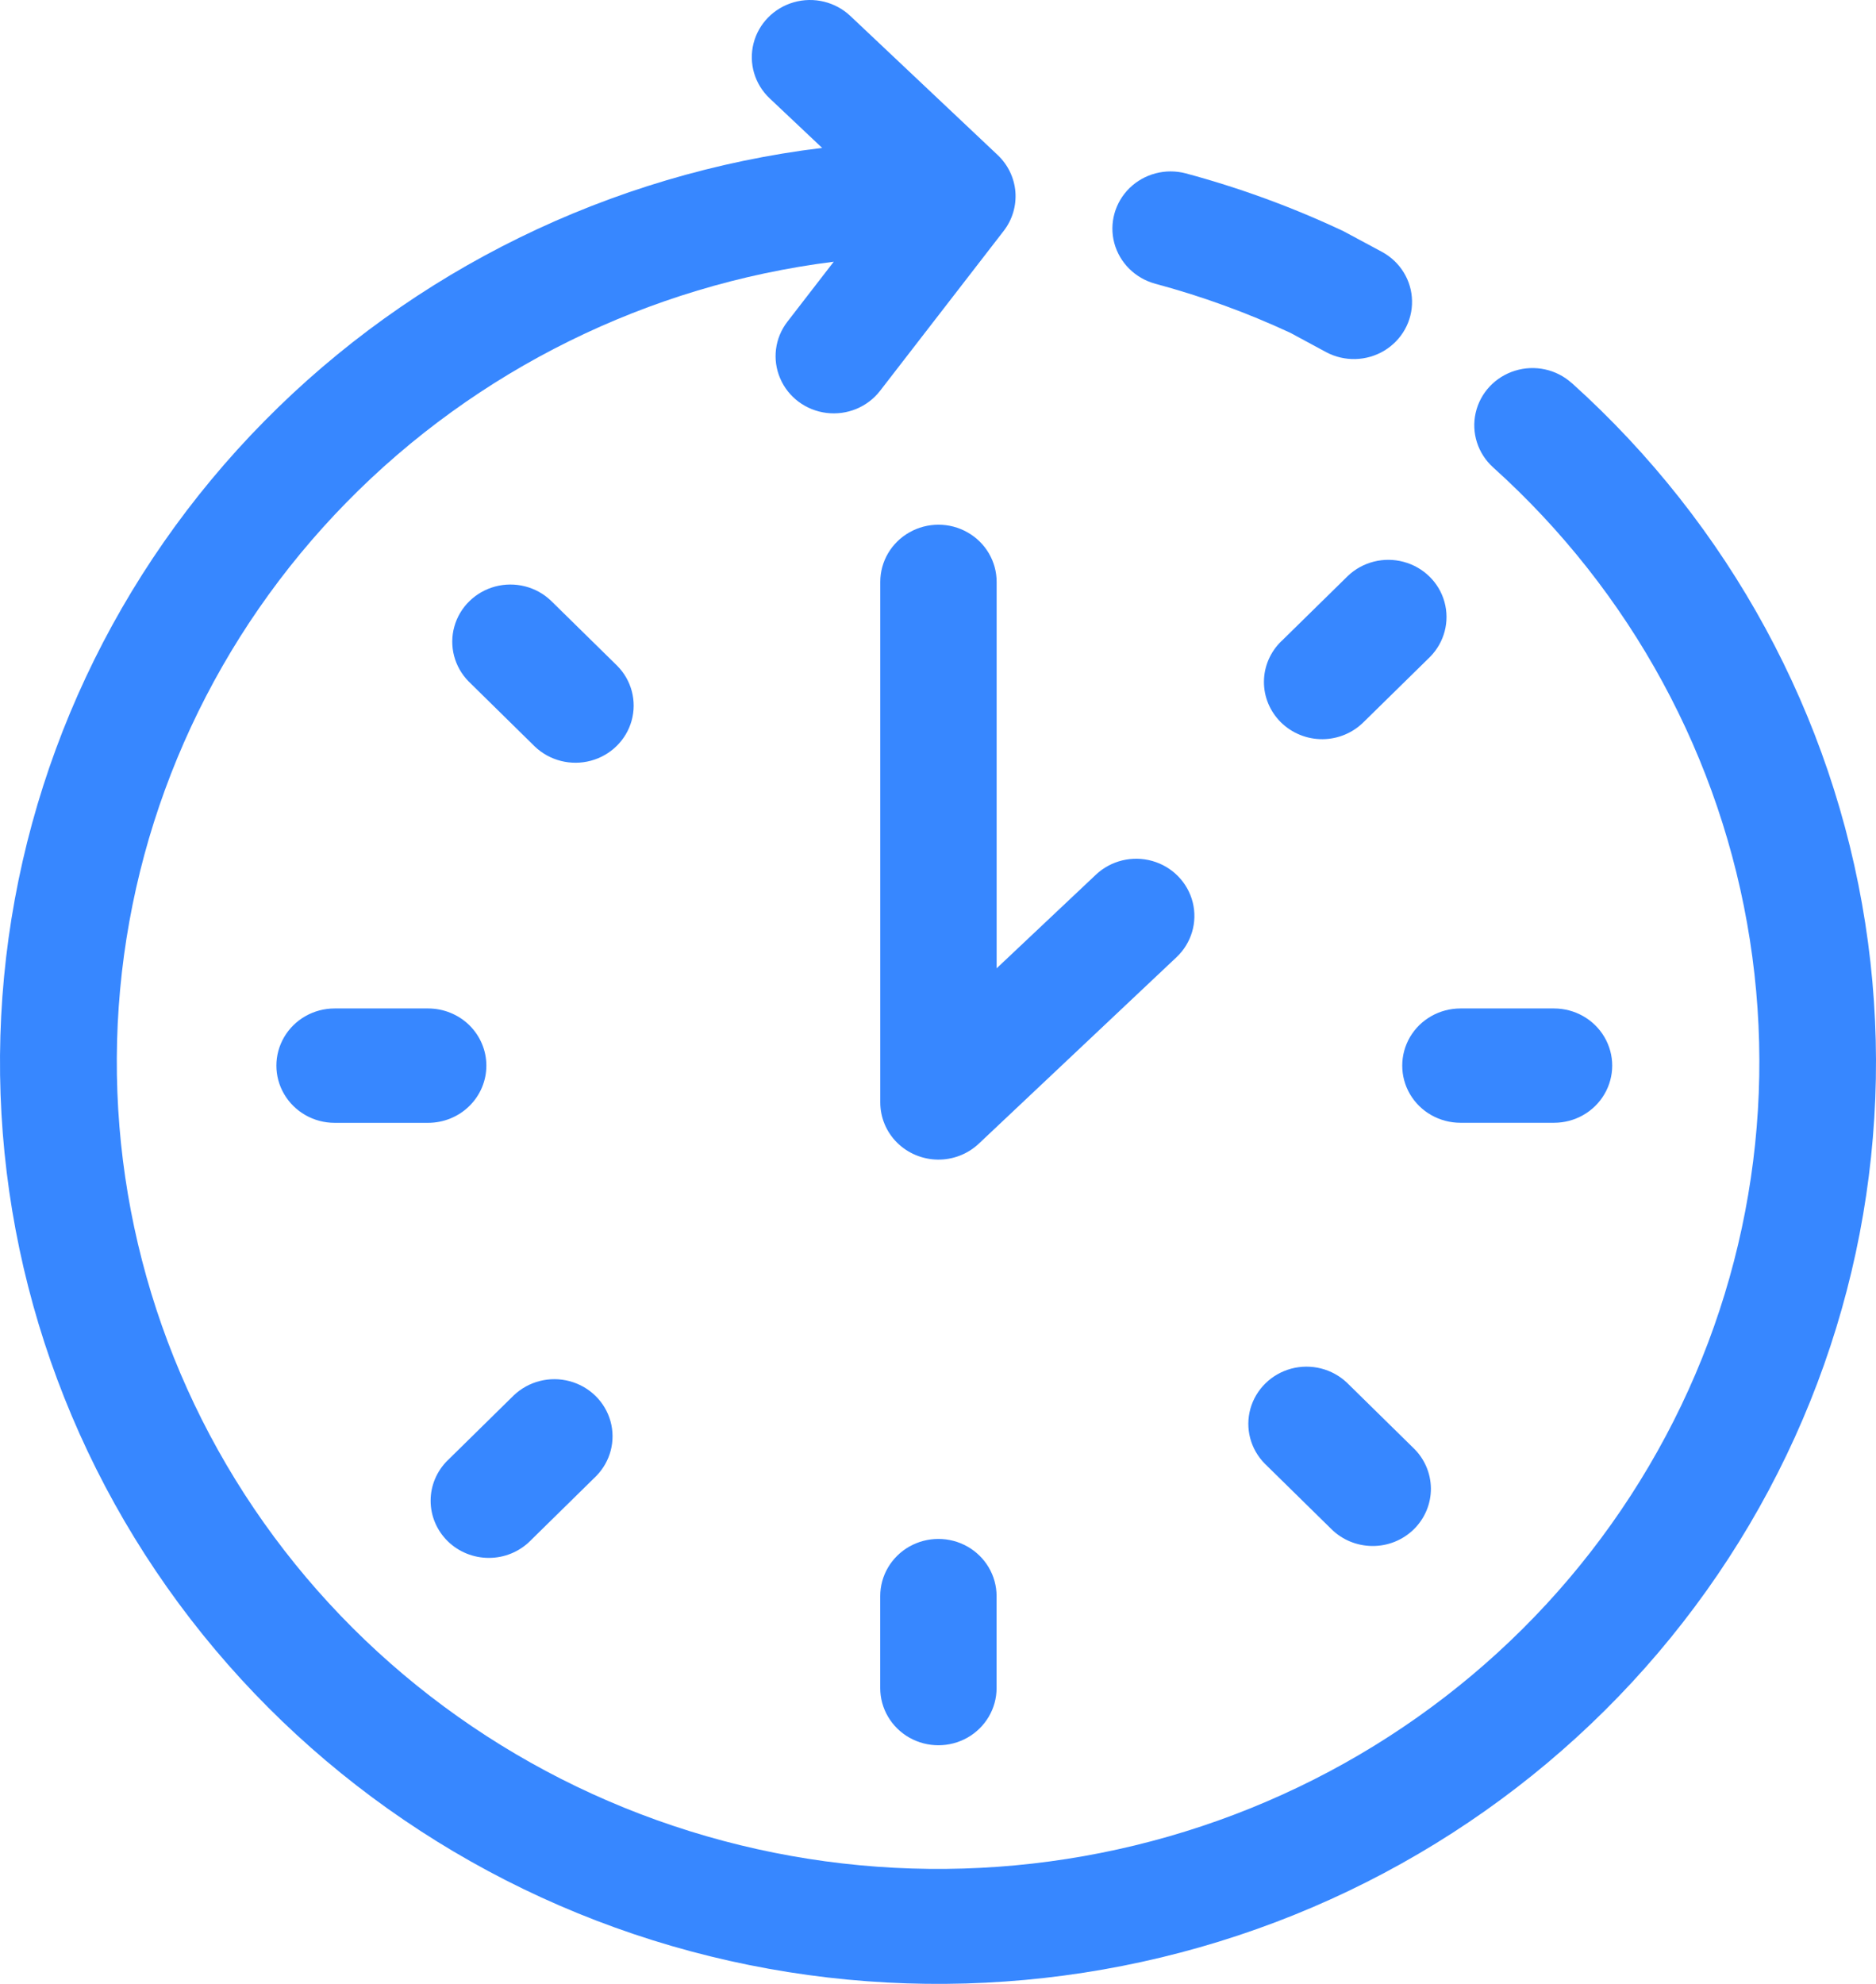 <svg width="35" height="37" viewBox="0 0 35 37" fill="none" xmlns="http://www.w3.org/2000/svg">
<path d="M18.594 10.852C18.594 10.471 18.387 10.119 18.051 9.929C17.716 9.738 17.302 9.738 16.966 9.929C16.63 10.119 16.423 10.471 16.423 10.852V20.56C16.423 20.841 16.535 21.11 16.735 21.309C16.936 21.509 17.209 21.623 17.494 21.627C17.779 21.631 18.055 21.524 18.261 21.33L21.95 17.852C22.23 17.588 22.345 17.197 22.252 16.827C22.159 16.458 21.873 16.164 21.5 16.058C21.128 15.952 20.726 16.049 20.446 16.313L18.594 18.059L18.594 10.852Z" fill="#3787FF"/>
<path d="M29.324 7.145C29.038 6.887 28.635 6.799 28.265 6.914C27.895 7.028 27.615 7.328 27.531 7.7C27.447 8.072 27.571 8.459 27.857 8.717C30.429 11.033 32.119 14.142 32.647 17.53C33.176 20.917 32.511 24.381 30.762 27.346C29.015 30.313 26.288 32.604 23.033 33.841C19.779 35.078 16.192 35.188 12.866 34.151C9.54 33.114 6.674 30.993 4.742 28.139C2.81 25.285 1.928 21.869 2.241 18.455C2.555 15.042 4.045 11.836 6.466 9.368C8.887 6.899 12.094 5.316 15.555 4.881L14.691 5.999H14.691C14.456 6.302 14.404 6.705 14.555 7.056C14.705 7.408 15.034 7.653 15.419 7.701C15.804 7.749 16.185 7.592 16.42 7.288L18.726 4.306C18.887 4.098 18.964 3.839 18.944 3.578C18.923 3.318 18.806 3.074 18.614 2.892L15.865 0.298C15.585 0.034 15.183 -0.064 14.811 0.042C14.438 0.148 14.151 0.441 14.058 0.811C13.965 1.181 14.08 1.571 14.36 1.835L15.338 2.758V2.758C11.38 3.242 7.709 5.039 4.934 7.852C2.158 10.664 0.444 14.324 0.075 18.224C-0.294 22.124 0.705 26.031 2.906 29.298C5.107 32.564 8.378 34.995 12.177 36.186C15.977 37.377 20.076 37.258 23.798 35.849C27.519 34.439 30.638 31.823 32.639 28.434C34.639 25.046 35.402 21.088 34.799 17.216C34.197 13.344 32.265 9.79 29.325 7.144L29.324 7.145Z" fill="#3787FF"/>
<path d="M21.55 5.291C22.417 5.523 23.261 5.83 24.073 6.207L24.744 6.569C25.084 6.749 25.495 6.738 25.824 6.541C26.154 6.343 26.352 5.989 26.344 5.61C26.337 5.231 26.125 4.885 25.788 4.7L25.065 4.312C24.119 3.866 23.133 3.505 22.121 3.233C21.748 3.135 21.349 3.239 21.074 3.507C20.8 3.775 20.691 4.166 20.789 4.533C20.888 4.901 21.178 5.189 21.551 5.291L21.55 5.291Z" fill="#3787FF"/>
<path d="M16.422 29.768V31.483C16.422 31.864 16.629 32.216 16.965 32.407C17.301 32.597 17.715 32.597 18.05 32.407C18.386 32.216 18.593 31.864 18.593 31.483V29.768C18.593 29.387 18.386 29.035 18.05 28.844C17.715 28.654 17.301 28.654 16.965 28.844C16.629 29.035 16.422 29.387 16.422 29.768Z" fill="#3787FF"/>
<path d="M9.074 19.874C9.074 19.592 8.96 19.321 8.756 19.12C8.553 18.921 8.276 18.808 7.988 18.808H6.242C5.854 18.808 5.496 19.011 5.302 19.341C5.108 19.671 5.108 20.078 5.302 20.407C5.496 20.737 5.854 20.941 6.242 20.941H7.988C8.276 20.941 8.553 20.828 8.756 20.628C8.96 20.428 9.074 20.157 9.074 19.874V19.874Z" fill="#3787FF"/>
<path d="M28.993 20.94C29.381 20.94 29.739 20.737 29.933 20.407C30.127 20.077 30.127 19.671 29.933 19.341C29.739 19.011 29.381 18.808 28.993 18.808H27.247C26.859 18.808 26.5 19.011 26.306 19.341C26.113 19.671 26.113 20.078 26.306 20.407C26.5 20.737 26.859 20.94 27.247 20.94H28.993Z" fill="#3787FF"/>
<path d="M9.119 29.055C9.407 29.056 9.684 28.943 9.887 28.743L11.122 27.53L11.121 27.531C11.389 27.26 11.491 26.871 11.39 26.507C11.289 26.143 10.999 25.859 10.629 25.76C10.258 25.66 9.862 25.761 9.586 26.023L8.352 27.236L8.352 27.235C8.149 27.435 8.034 27.706 8.034 27.989C8.034 28.272 8.149 28.543 8.352 28.743C8.556 28.943 8.832 29.055 9.119 29.055L9.119 29.055Z" fill="#3787FF"/>
<path d="M25.146 10.742L23.911 11.954H23.91C23.702 12.153 23.583 12.426 23.581 12.712C23.579 12.997 23.694 13.271 23.899 13.473C24.105 13.675 24.384 13.788 24.675 13.786C24.965 13.784 25.243 13.667 25.446 13.462L26.681 12.25V12.25C26.948 11.979 27.05 11.59 26.949 11.226C26.848 10.862 26.558 10.578 26.188 10.479C25.818 10.379 25.421 10.479 25.146 10.742L25.146 10.742Z" fill="#3787FF"/>
<path d="M11.514 12.416L10.279 11.203V11.203C10.004 10.94 9.607 10.84 9.237 10.939C8.867 11.039 8.577 11.323 8.476 11.687C8.375 12.05 8.477 12.44 8.744 12.71L9.979 13.924C10.255 14.187 10.652 14.287 11.022 14.188C11.393 14.089 11.683 13.804 11.784 13.44C11.885 13.076 11.783 12.686 11.514 12.416L11.514 12.416Z" fill="#3787FF"/>
<path d="M25.132 25.79C24.856 25.527 24.46 25.427 24.089 25.526C23.719 25.626 23.43 25.91 23.328 26.274C23.227 26.638 23.329 27.027 23.597 27.298L24.831 28.51V28.51C25.034 28.715 25.311 28.831 25.602 28.833C25.893 28.836 26.172 28.723 26.378 28.521C26.583 28.319 26.698 28.045 26.696 27.759C26.693 27.474 26.575 27.201 26.366 27.002L25.132 25.79Z" fill="#3787FF"/>
</svg>
